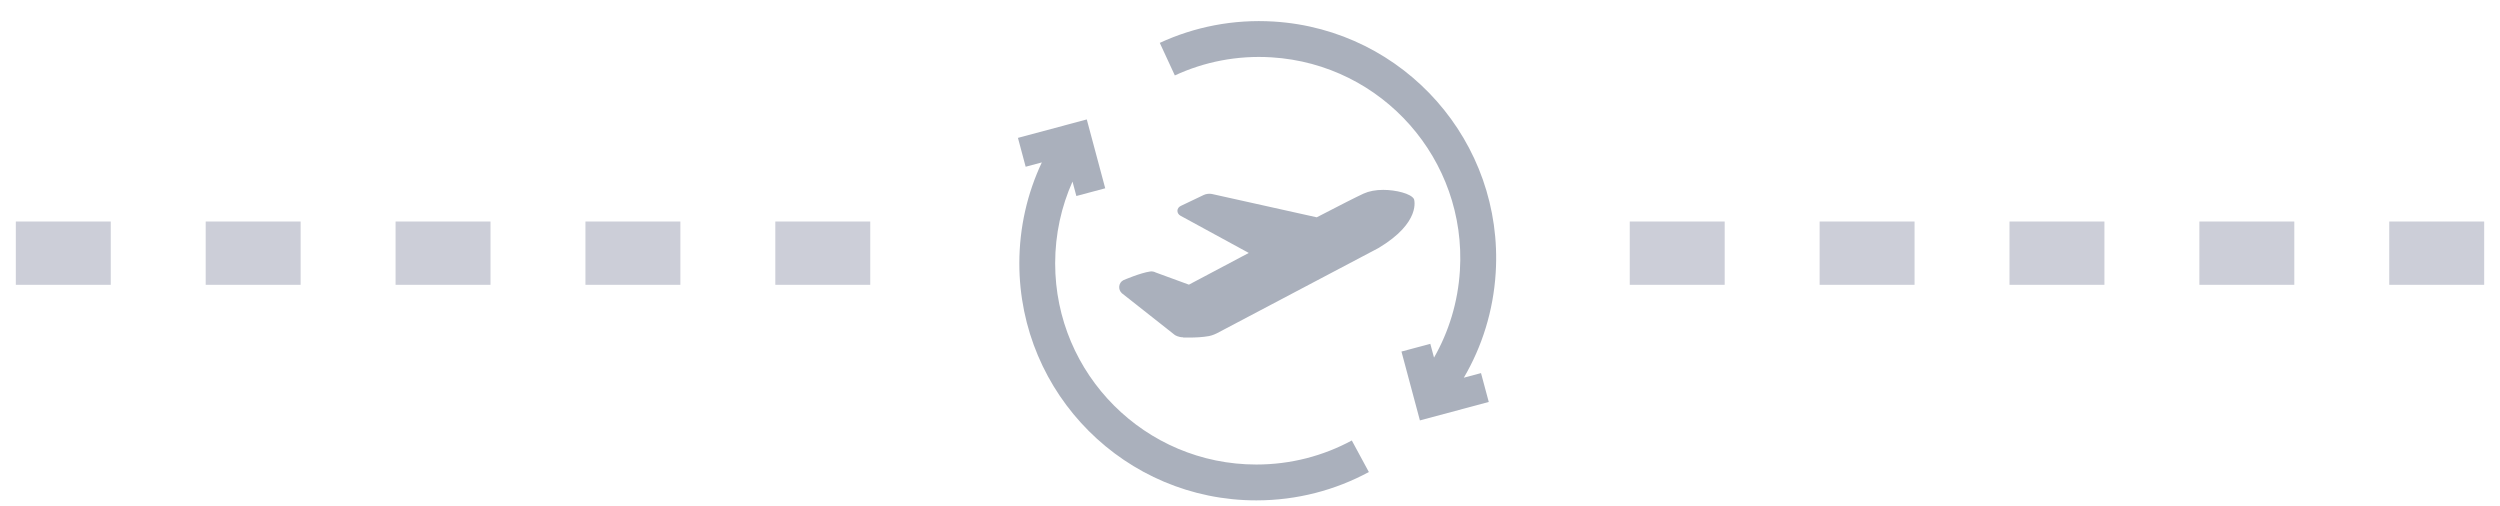 <svg width="79" height="16" viewBox="0 0 79 16" fill="none" xmlns="http://www.w3.org/2000/svg">
<rect x="0.5" y="7" width="3" height="2" fill="#CCCED8"/>
<rect x="6.5" y="7" width="3" height="2" fill="#CCCED8"/>
<rect x="12.5" y="7" width="3" height="2" fill="#CCCED8"/>
<rect x="18.5" y="7" width="3" height="2" fill="#CCCED8"/>
<rect x="24.5" y="7" width="3" height="2" fill="#CCCED8"/>
<path d="M35.368 9.046C35.377 8.965 35.424 8.894 35.494 8.857L35.504 8.852C35.525 8.843 36.034 8.624 36.345 8.579C36.404 8.57 36.467 8.582 36.524 8.612L37.57 8.995C37.775 8.887 38.549 8.475 39.461 7.993L37.305 6.818C37.242 6.783 37.205 6.724 37.206 6.659C37.208 6.595 37.248 6.538 37.313 6.507L38.04 6.16C38.109 6.126 38.22 6.113 38.297 6.13L41.609 6.867C42.291 6.513 42.853 6.226 43.088 6.118C43.26 6.04 43.469 6 43.71 6C44.107 6 44.592 6.118 44.682 6.292C44.686 6.299 44.923 7.027 43.554 7.841L38.45 10.533C38.445 10.535 38.323 10.598 38.205 10.62C38.004 10.656 37.787 10.667 37.564 10.667H37.499C37.468 10.667 37.438 10.667 37.408 10.667H37.388V10.659C37.243 10.659 37.137 10.595 37.12 10.582L35.451 9.266L35.447 9.261C35.388 9.207 35.359 9.127 35.368 9.046ZM37.388 10.527H37.388V10.527L37.388 10.527Z" fill="#AAB0BC"/>
<path fill-rule="evenodd" clip-rule="evenodd" d="M32.922 5.132L32.411 5.269L32.167 4.357L34.342 3.774L34.925 5.95L34.013 6.194L33.891 5.738C33.539 6.527 33.343 7.402 33.343 8.323C33.343 11.833 36.19 14.679 39.7 14.679C40.793 14.679 41.82 14.404 42.717 13.919L43.256 14.916C42.197 15.488 40.986 15.812 39.7 15.812C35.564 15.812 32.211 12.459 32.211 8.323C32.211 7.182 32.466 6.1 32.922 5.132Z" fill="#AAB0BC"/>
<path fill-rule="evenodd" clip-rule="evenodd" d="M46.257 11.935L46.8 11.79L47.045 12.702L44.869 13.285L44.286 11.109L45.198 10.865L45.315 11.301C45.781 10.485 46.071 9.553 46.133 8.551C46.351 5.047 43.687 2.03 40.183 1.812C39.092 1.744 38.05 1.955 37.125 2.384L36.649 1.355C37.741 0.85 38.97 0.602 40.253 0.681C44.382 0.938 47.521 4.493 47.264 8.621C47.189 9.83 46.831 10.956 46.257 11.935Z" fill="#AAB0BC"/>
<rect x="51.5" y="7" width="3" height="2" fill="#CCCED8"/>
<rect x="57.5" y="7" width="3" height="2" fill="#CCCED8"/>
<rect x="63.5" y="7" width="3" height="2" fill="#CCCED8"/>
<rect x="69.5" y="7" width="3" height="2" fill="#CCCED8"/>
<rect x="75.5" y="7" width="3" height="2" fill="#CCCED8"/>
</svg>

